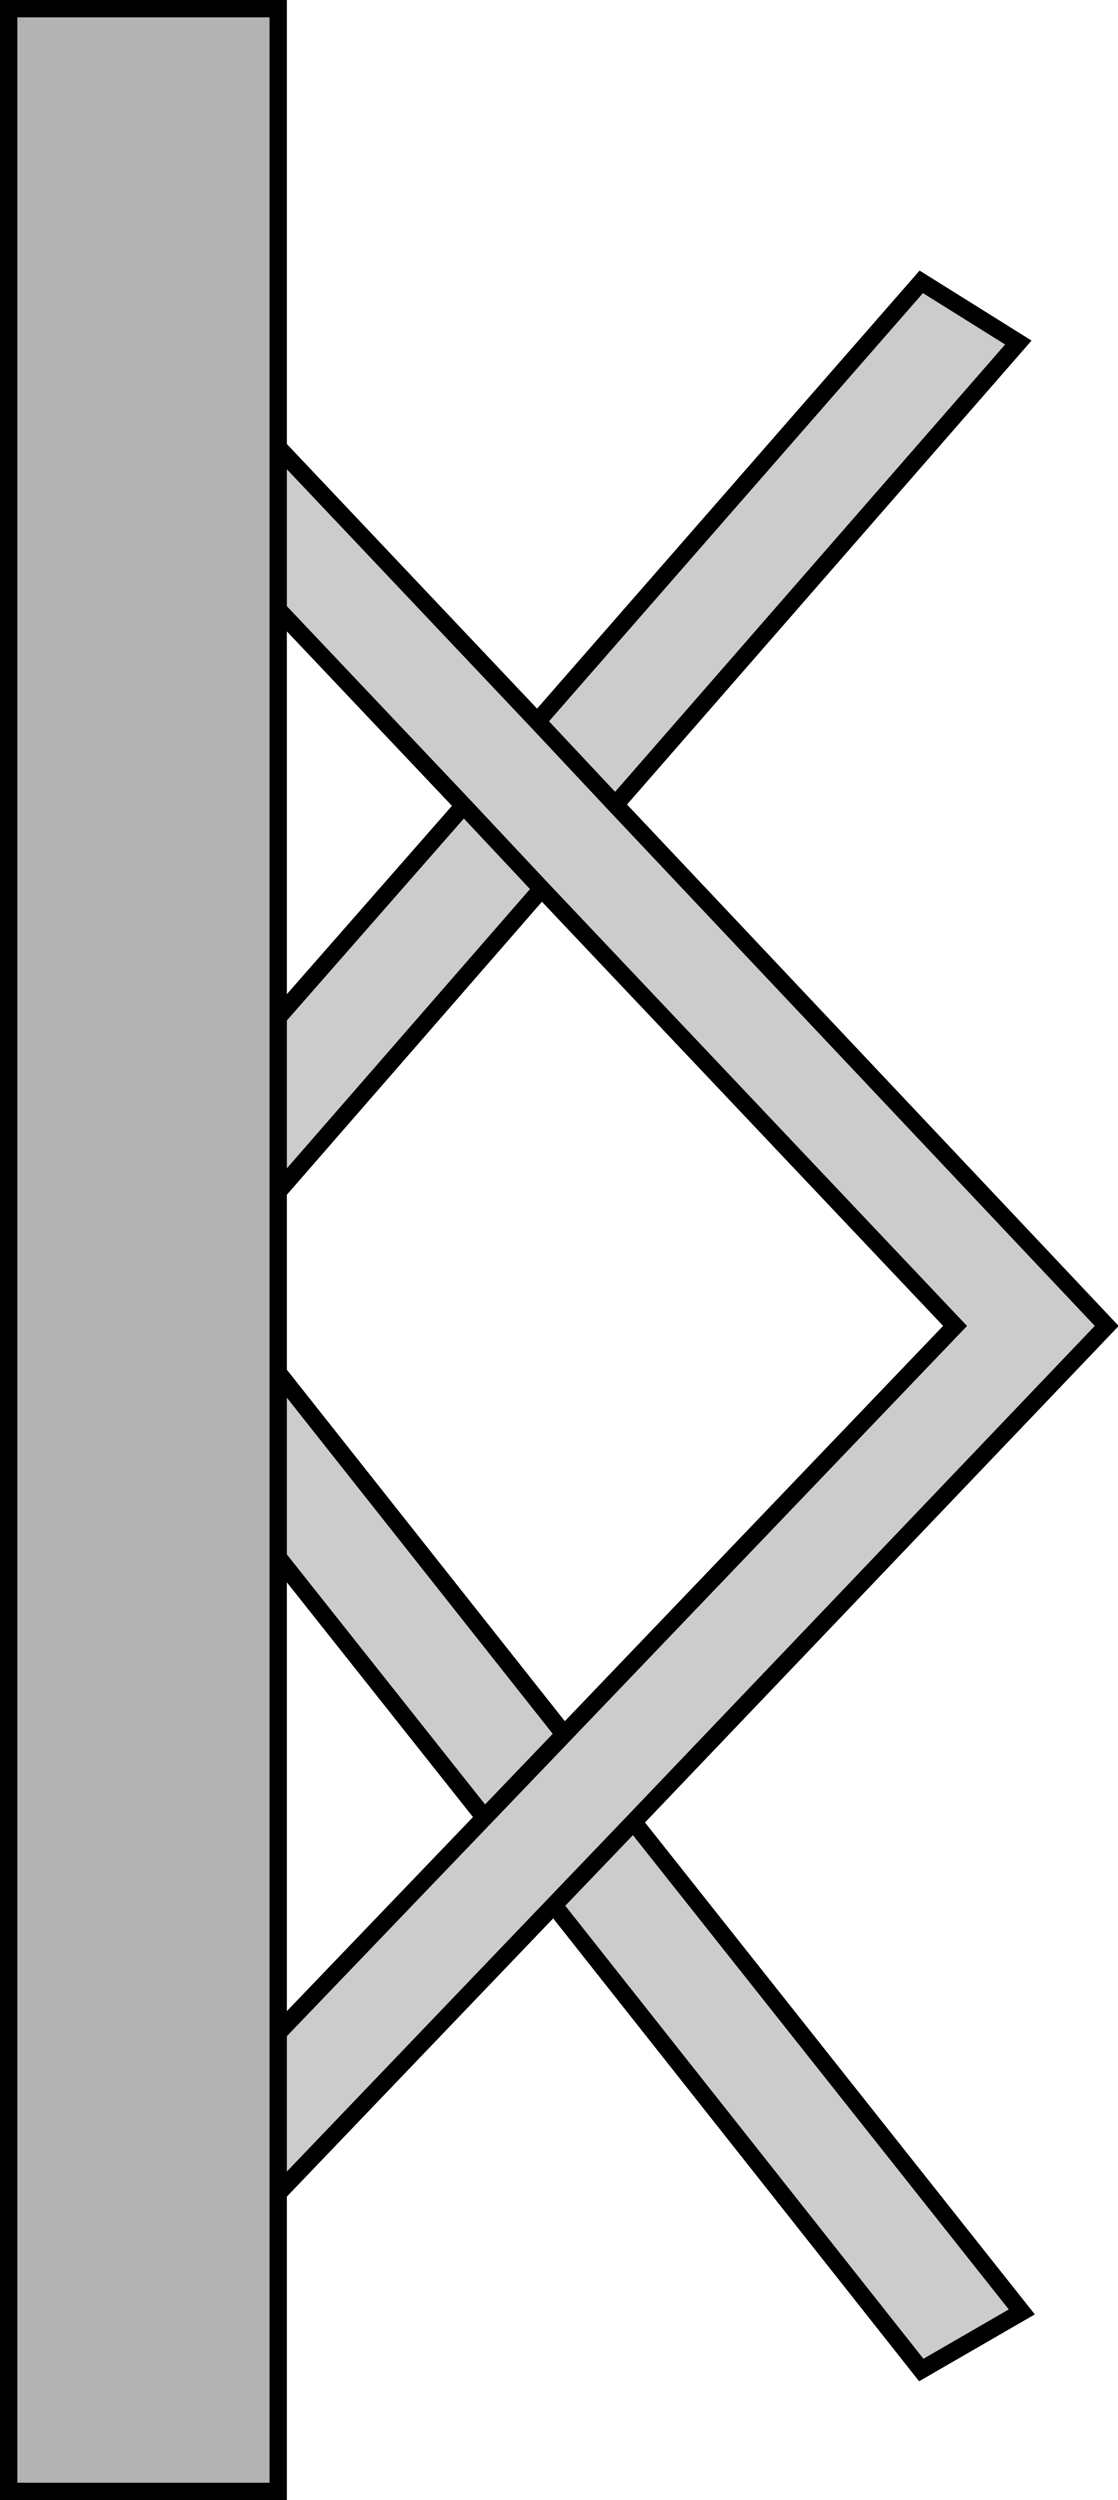 <?xml version="1.0" encoding="UTF-8" standalone="no"?>
<svg xmlns:xlink="http://www.w3.org/1999/xlink" height="144.15px" width="64.5px" xmlns="http://www.w3.org/2000/svg">
  <g transform="matrix(1.0, 0.0, 0.0, 1.0, 32.2, 72.1)">
    <path d="M-16.15 -46.3 L-1.2 -30.5 20.95 -55.85 26.55 -52.35 3.3 -25.7 31.65 4.35 4.35 32.95 26.75 61.2 20.95 64.55 -0.25 37.75 -16.15 54.35 -16.15 45.1 -4.25 32.7 0.35 27.9 -4.25 32.7 -16.15 17.7 -16.15 7.05 0.35 27.9 22.9 4.35 -0.95 -20.85 -5.45 -25.65 -0.95 -20.85 -16.15 -3.4 -16.15 -13.45 -5.45 -25.65 -16.15 -36.95 -16.15 -46.3 M4.35 32.95 L-0.25 37.75 4.35 32.95 M-1.2 -30.5 L3.3 -25.7 -1.2 -30.5" fill="#000000" fill-opacity="0.2" fill-rule="evenodd" stroke="none"/>
    <path d="M-16.15 54.35 L-16.15 71.55 -31.7 71.55 -31.7 -71.6 -16.15 -71.6 -16.15 -46.3 -16.15 -36.95 -16.15 -13.45 -16.15 -3.4 -16.15 7.05 -16.15 17.7 -16.15 45.1 -16.15 54.35" fill="#000000" fill-opacity="0.298" fill-rule="evenodd" stroke="none"/>
    <path d="M-16.15 -46.3 L-1.2 -30.5 20.95 -55.85 26.55 -52.35 3.3 -25.7 31.65 4.35 4.35 32.95 26.75 61.2 20.95 64.55 -0.25 37.75 -16.15 54.35 -16.15 71.55 -31.7 71.55 -31.7 -71.6 -16.15 -71.6 -16.15 -46.3 -16.15 -36.95 -5.45 -25.65 -0.95 -20.85 22.9 4.35 0.35 27.9 -4.25 32.7 -16.15 45.1 -16.15 54.35 M-16.15 -13.45 L-16.15 -36.95 M-5.45 -25.65 L-16.15 -13.45 -16.15 -3.4 -0.95 -20.85 M-16.15 7.05 L-16.15 17.7 -4.25 32.7 M-16.15 17.7 L-16.15 45.1 M0.35 27.9 L-16.15 7.05 -16.15 -3.4 M-0.25 37.75 L4.35 32.95 M3.3 -25.7 L-1.2 -30.5" fill="none" stroke="#000000" stroke-linecap="round" stroke-linejoin="miter-clip" stroke-miterlimit="10.0" stroke-width="1.0"/>
  </g>
</svg>
